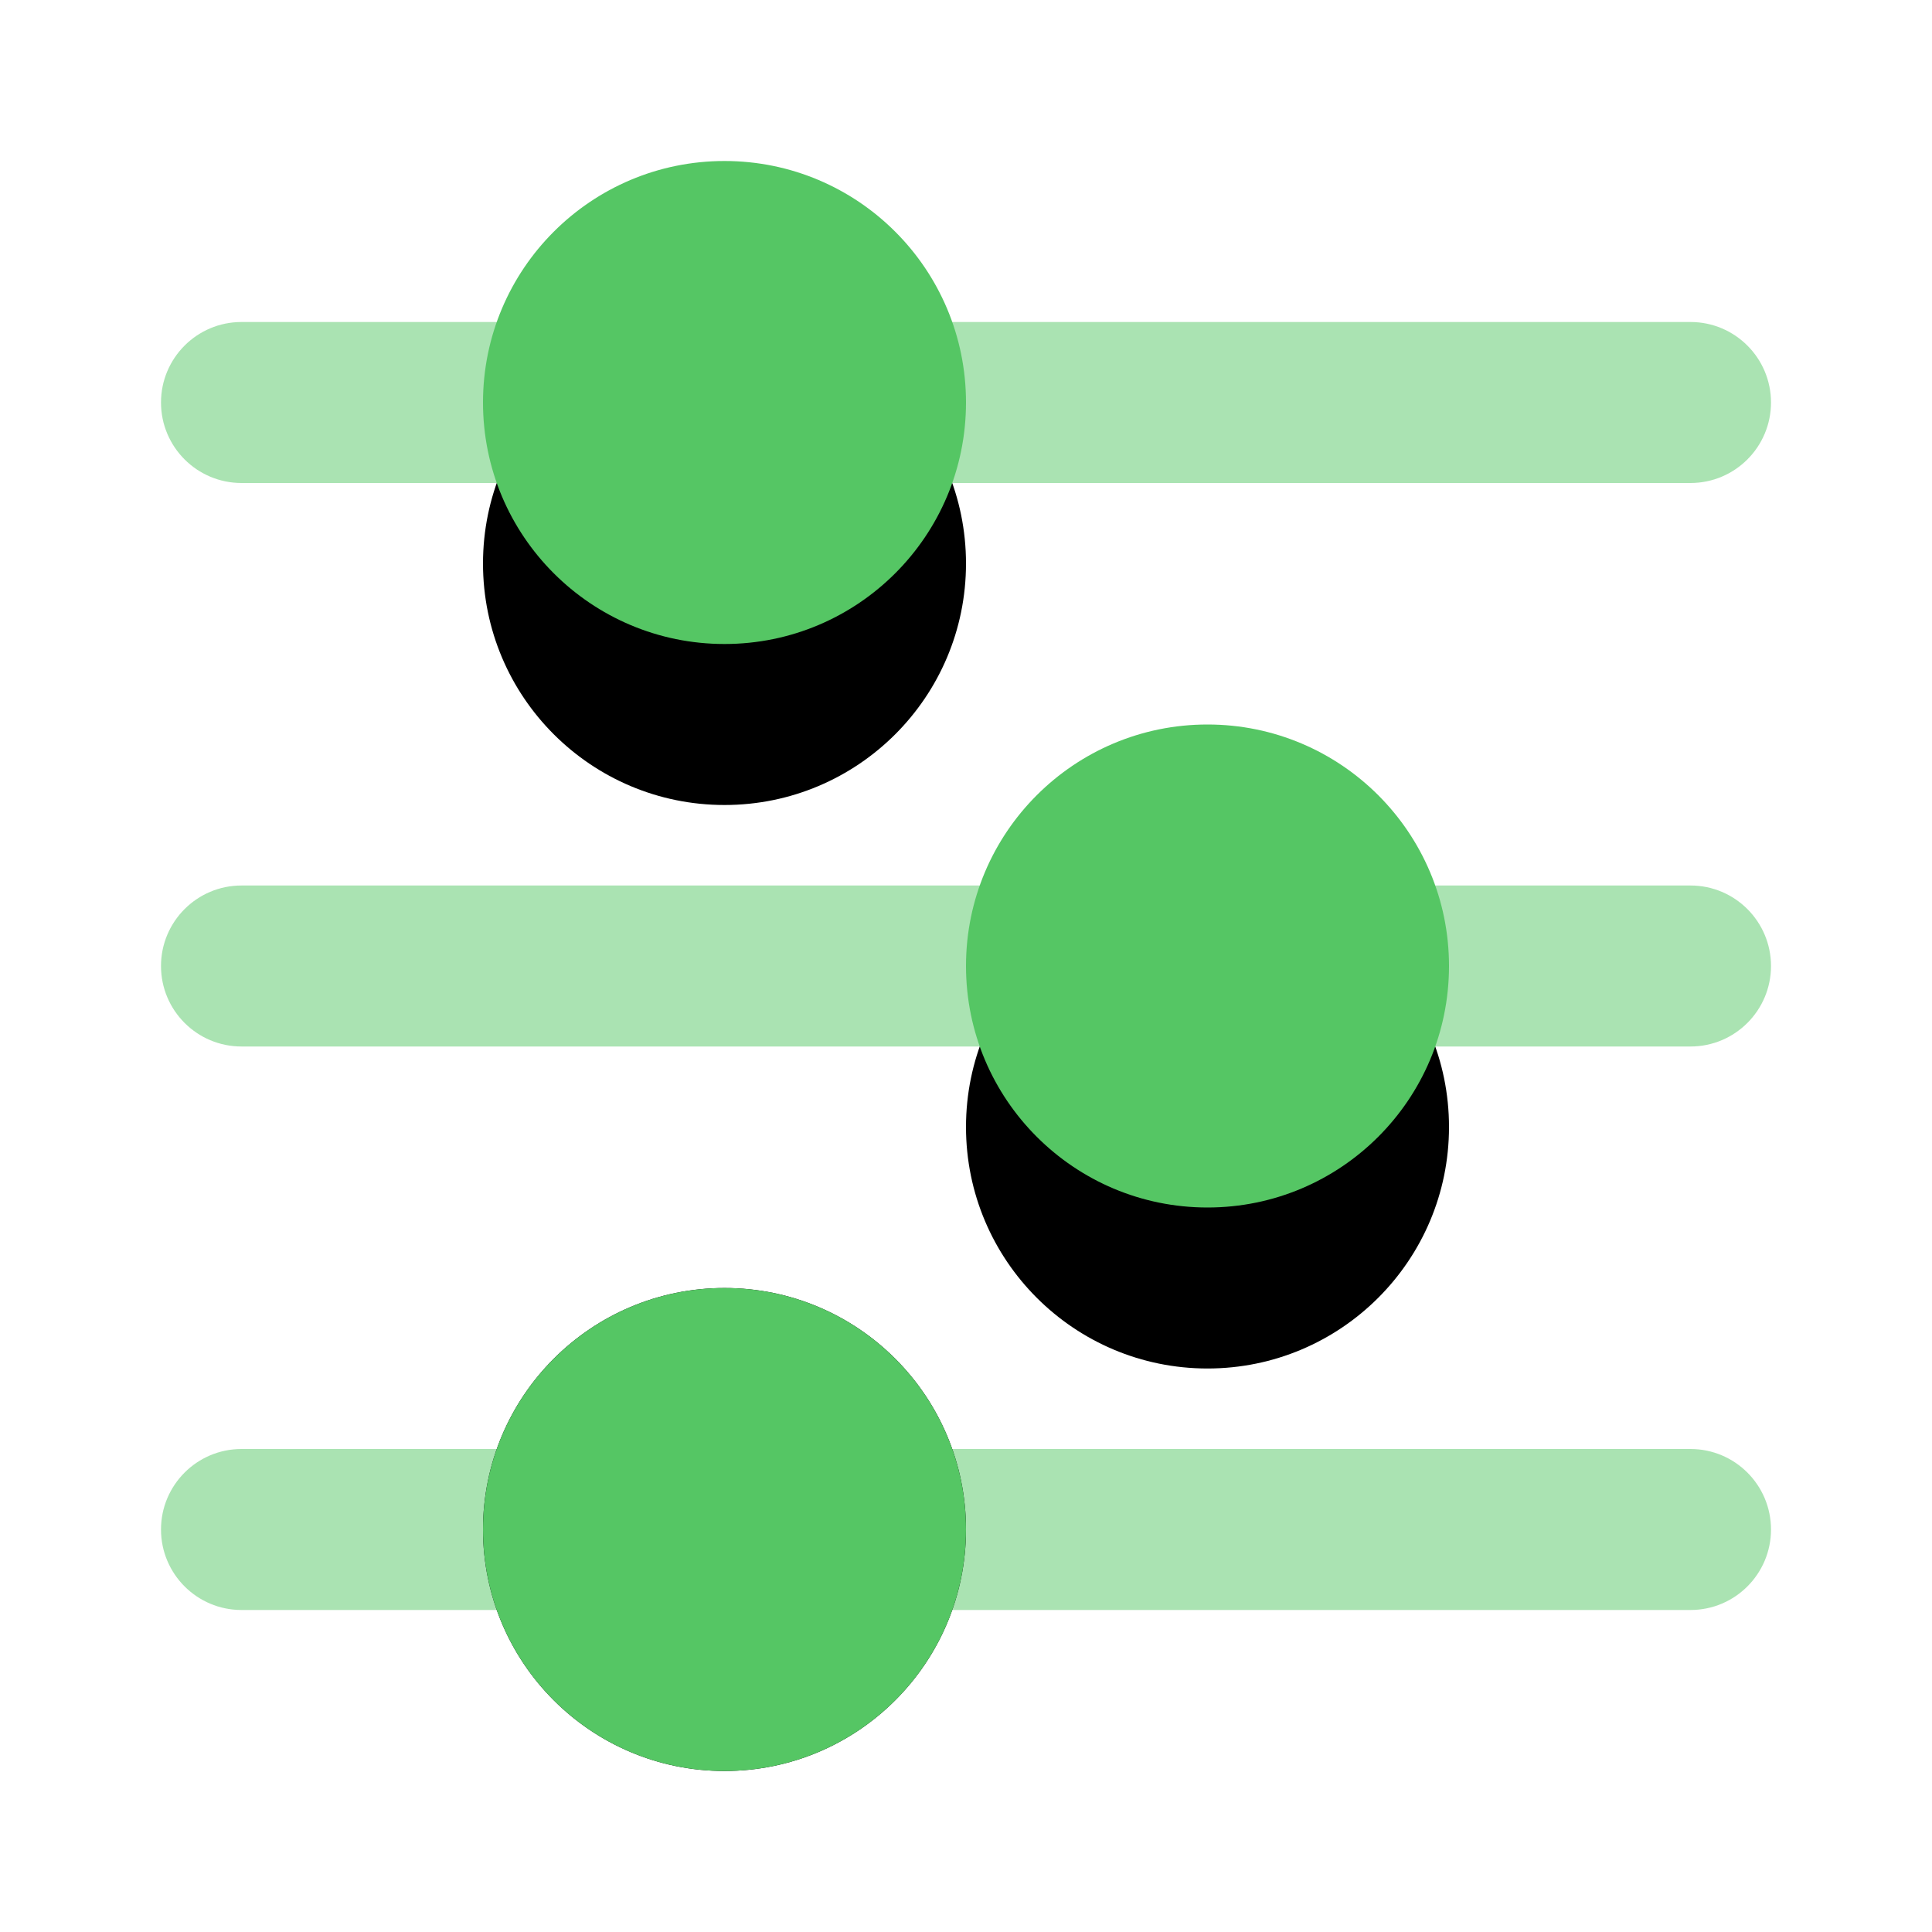 <?xml version="1.0" encoding="UTF-8"?>
<svg width="24px" height="24px" viewBox="0 0 24 24" version="1.1" xmlns="http://www.w3.org/2000/svg" xmlns:xlink="http://www.w3.org/1999/xlink">
    <defs>
        <polygon id="path-1" points="0 0 24 0 24 24 0 24"></polygon>
        <circle id="path-3" cx="15" cy="12" r="3"></circle>
        <filter x="-116.7%" y="-83.3%" width="333.3%" height="333.3%" filterUnits="objectBoundingBox" id="filter-4">
            <feOffset dx="0" dy="2" in="SourceAlpha" result="shadowOffsetOuter1"></feOffset>
            <feGaussianBlur stdDeviation="2" in="shadowOffsetOuter1" result="shadowBlurOuter1"></feGaussianBlur>
            <feColorMatrix values="0 0 0 0 0.311   0 0 0 0 0.776   0 0 0 0 0.372  0 0 0 0.2 0" type="matrix" in="shadowBlurOuter1"></feColorMatrix>
        </filter>
        <circle id="path-5" cx="9" cy="5" r="3"></circle>
        <filter x="-116.7%" y="-83.3%" width="333.3%" height="333.3%" filterUnits="objectBoundingBox" id="filter-6">
            <feOffset dx="0" dy="2" in="SourceAlpha" result="shadowOffsetOuter1"></feOffset>
            <feGaussianBlur stdDeviation="2" in="shadowOffsetOuter1" result="shadowBlurOuter1"></feGaussianBlur>
            <feColorMatrix values="0 0 0 0 0.311   0 0 0 0 0.776   0 0 0 0 0.372  0 0 0 0.2 0" type="matrix" in="shadowBlurOuter1"></feColorMatrix>
        </filter>
        <circle id="path-7" cx="9" cy="19" r="3"></circle>
        <filter x="-100.0%" y="-100.0%" width="300.0%" height="300.0%" filterUnits="objectBoundingBox" id="filter-8">
            <feOffset dx="0" dy="0" in="SourceAlpha" result="shadowOffsetOuter1"></feOffset>
            <feGaussianBlur stdDeviation="2" in="shadowOffsetOuter1" result="shadowBlurOuter1"></feGaussianBlur>
            <feColorMatrix values="0 0 0 0 0.311   0 0 0 0 0.776   0 0 0 0 0.372  0 0 0 0.2 0" type="matrix" in="shadowBlurOuter1"></feColorMatrix>
        </filter>
    </defs>
    <g id="定稿" stroke="none" stroke-width="1" fill="none" fill-rule="evenodd">
        <g id="假期余额新增防疫居家" transform="translate(-943, -1260)">
            <g id="编组-20" transform="translate(130, 1162)">
                <g id="编组-5备份-4" transform="translate(600, 72)">
                    <g id="编组-26" transform="translate(213, 26)">
                        <mask id="mask-2" fill="white">
                            <use xlink:href="#path-1"></use>
                        </mask>
                        <g id="路径"></g>
                        <path d="M22,5 C22,5.552 21.552,6 21,6 L3,6 C2.448,6 2,5.552 2,5 C2,4.448 2.448,4 3,4 L21,4 C21.552,4 22,4.448 22,5 Z" id="路径备份" fill="#55C664" opacity="0.7" mask="url(#mask-2)"></path>
                        <path d="M22,12 C22,12.552 21.552,13 21,13 L3,13 C2.448,13 2,12.552 2,12 C2,11.448 2.448,11 3,11 L21,11 C21.552,11 22,11.448 22,12 Z" id="路径备份-2" fill="#55C664" opacity="0.7" mask="url(#mask-2)"></path>
                        <path d="M22,19 C22,19.552 21.552,20 21,20 L3,20 C2.448,20 2,19.552 2,19 C2,18.448 2.448,18 3,18 L21,18 C21.552,18 22,18.448 22,19 Z" id="路径备份-3" fill="#55C664" opacity="0.7" mask="url(#mask-2)"></path>
                        <g id="椭圆形" mask="url(#mask-2)">
                            <use fill="black" fill-opacity="1" filter="url(#filter-4)" xlink:href="#path-3"></use>
                            <use fill="#55C664" fill-rule="evenodd" xlink:href="#path-3"></use>
                        </g>
                        <g id="椭圆形备份" mask="url(#mask-2)">
                            <use fill="black" fill-opacity="1" filter="url(#filter-6)" xlink:href="#path-5"></use>
                            <use fill="#55C664" fill-rule="evenodd" xlink:href="#path-5"></use>
                        </g>
                        <g id="椭圆形备份-2" mask="url(#mask-2)">
                            <use fill="black" fill-opacity="1" filter="url(#filter-8)" xlink:href="#path-7"></use>
                            <use fill="#55C664" fill-rule="evenodd" xlink:href="#path-7"></use>
                        </g>
                    </g>
                </g>
            </g>
        </g>
    </g>
</svg>